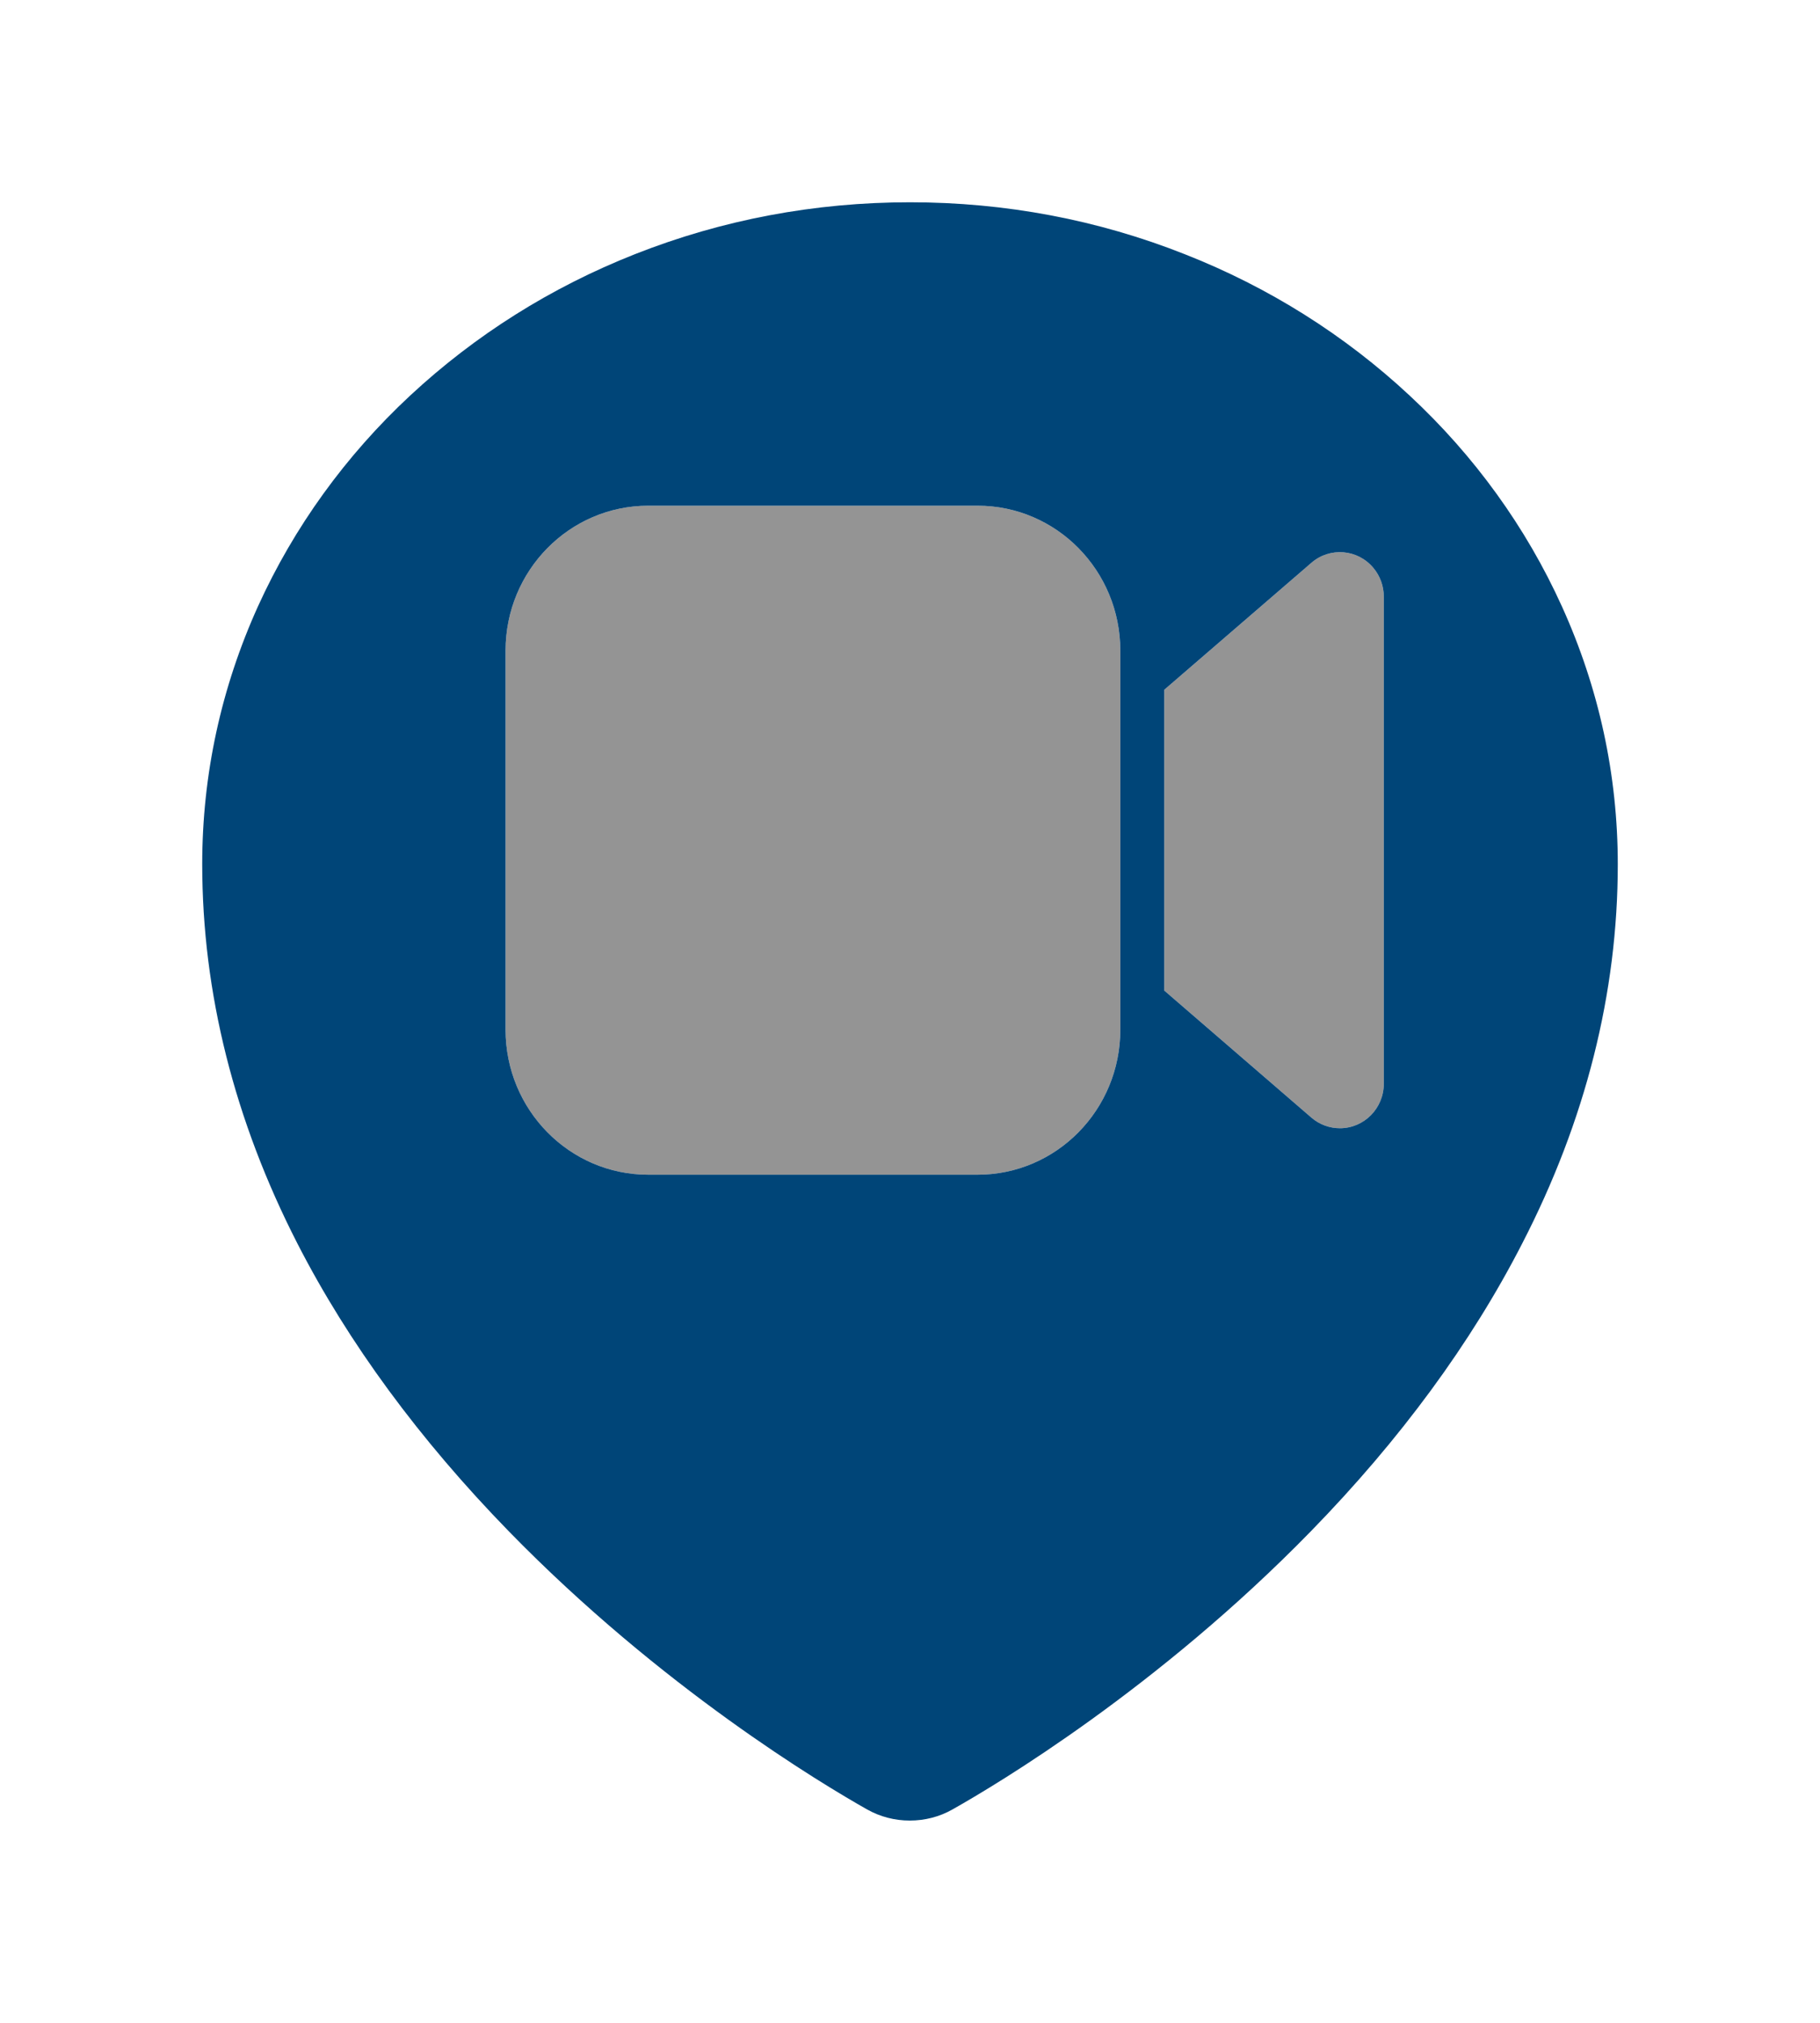 <svg width="36" height="40" viewBox="0 0 36 40" fill="none" xmlns="http://www.w3.org/2000/svg">
<g filter="url(#filter0_d_357_4460)">
<path d="M22.16 16.362C22.16 17.945 20.897 19.229 19.337 19.229H12.823C11.264 19.229 10 17.945 10 16.362V8.866C10 7.283 11.264 6 12.823 6H19.337C20.897 6 22.16 7.283 22.16 8.866V16.362Z" fill="#949494"/>
<path d="M27.165 7.229C27.299 7.388 27.372 7.591 27.372 7.8V17.428C27.372 17.916 26.983 18.31 26.503 18.31C26.297 18.31 26.098 18.236 25.941 18.101L23.029 15.587V9.64L25.941 7.128C26.306 6.813 26.855 6.858 27.165 7.229Z" fill="#949494"/>
<path fill-rule="evenodd" clip-rule="evenodd" d="M30.893 7.987C30.185 6.425 29.163 5.012 27.887 3.826C26.605 2.629 25.095 1.679 23.438 1.028C21.715 0.345 19.886 -1.61391e-08 18 0C16.114 1.61391e-08 14.286 0.345 12.562 1.025C10.895 1.683 9.401 2.625 8.113 3.822C6.837 5.009 5.816 6.422 5.106 7.983C4.373 9.601 4 11.32 4 13.089C4 15.628 4.636 18.156 5.885 20.594C6.89 22.553 8.294 24.463 10.063 26.279C13.085 29.379 16.254 31.274 17.153 31.781C17.409 31.925 17.7 32.001 17.996 32C18.29 32 18.58 31.928 18.839 31.781C19.739 31.274 22.907 29.379 25.93 26.279C27.698 24.467 29.102 22.553 30.107 20.594C31.364 18.159 32 15.635 32 13.093C32 11.323 31.627 9.605 30.893 7.987ZM19.337 19.229C20.897 19.229 22.16 17.945 22.16 16.362V8.866C22.16 7.283 20.897 6 19.337 6H12.823C11.264 6 10 7.283 10 8.866V16.362C10 17.945 11.264 19.229 12.823 19.229H19.337ZM27.372 7.8C27.372 7.591 27.299 7.388 27.165 7.229C26.855 6.858 26.306 6.813 25.941 7.128L23.029 9.64V15.587L25.941 18.101C26.098 18.236 26.297 18.31 26.503 18.31C26.983 18.31 27.372 17.916 27.372 17.428V7.8Z" fill="#004578"/>
</g>
<defs>
<filter id="filter0_d_357_4460" x="0" y="0" width="36" height="40" filterUnits="userSpaceOnUse" color-interpolation-filters="sRGB">
<feFlood flood-opacity="0" result="BackgroundImageFix"/>
<feColorMatrix in="SourceAlpha" type="matrix" values="0 0 0 0 0 0 0 0 0 0 0 0 0 0 0 0 0 0 127 0" result="hardAlpha"/>
<feOffset dy="4"/>
<feGaussianBlur stdDeviation="2"/>
<feComposite in2="hardAlpha" operator="out"/>
<feColorMatrix type="matrix" values="0 0 0 0 0 0 0 0 0 0 0 0 0 0 0 0 0 0 0.25 0"/>
<feBlend mode="normal" in2="BackgroundImageFix" result="effect1_dropShadow_357_4460"/>
<feBlend mode="normal" in="SourceGraphic" in2="effect1_dropShadow_357_4460" result="shape"/>
</filter>
</defs>
</svg>
